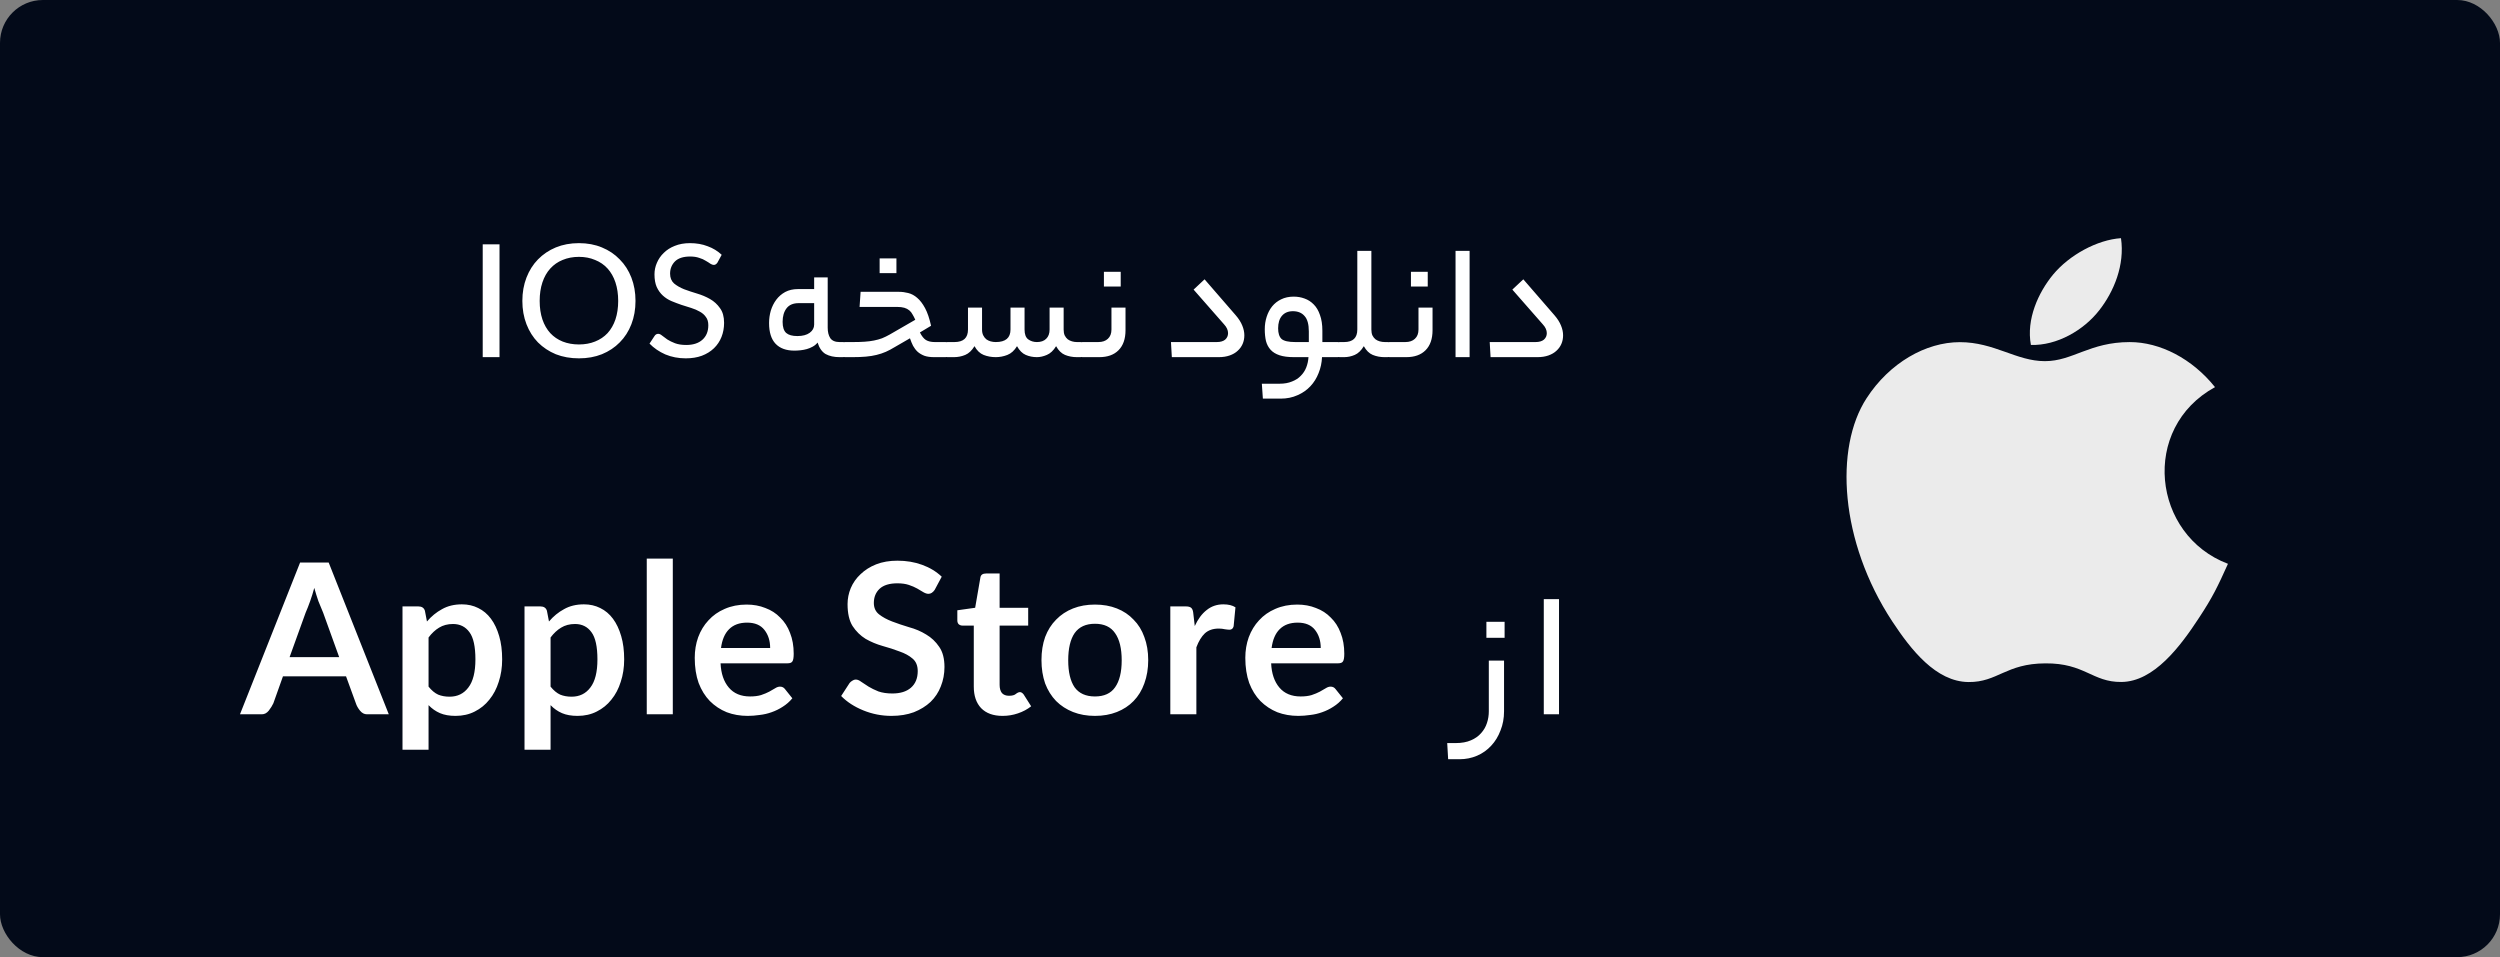 <svg width="175" height="67" viewBox="0 0 175 67" fill="none" xmlns="http://www.w3.org/2000/svg">
<rect x="0" y="0" width="175" height="67" fill="#808080" stroke="none"/>
<rect width="175" height="67" rx="3" fill="#030A19"/>
<path d="M155.957 39.467C155.228 41.084 154.879 41.809 153.94 43.235C152.633 45.234 150.782 47.724 148.493 47.738C146.461 47.757 145.936 46.412 143.174 46.436C140.412 46.445 139.835 47.762 137.799 47.743C135.514 47.724 133.763 45.477 132.452 43.488C128.784 37.903 128.397 31.354 130.663 27.872C132.266 25.401 134.803 23.951 137.188 23.951C139.611 23.951 141.137 25.281 143.146 25.281C145.092 25.281 146.275 23.946 149.084 23.946C151.202 23.946 153.448 25.1 155.051 27.099C149.804 29.97 150.658 37.464 155.957 39.467ZM146.952 21.714C147.973 20.407 148.745 18.556 148.469 16.672C146.799 16.786 144.853 17.85 143.713 19.224C142.683 20.478 141.829 22.343 142.163 24.146C143.98 24.203 145.86 23.121 146.952 21.714Z" fill="#EBEBEB"/>
<path d="M34.966 25H33.79V17.104H34.966V25ZM44.485 21.064C44.485 21.656 44.389 22.2 44.197 22.696C44.005 23.192 43.733 23.616 43.381 23.968C43.037 24.32 42.621 24.596 42.133 24.796C41.653 24.988 41.117 25.084 40.525 25.084C39.933 25.084 39.393 24.988 38.905 24.796C38.425 24.596 38.009 24.32 37.657 23.968C37.313 23.616 37.045 23.192 36.853 22.696C36.661 22.2 36.565 21.656 36.565 21.064C36.565 20.472 36.661 19.928 36.853 19.432C37.045 18.936 37.313 18.512 37.657 18.16C38.009 17.8 38.425 17.52 38.905 17.32C39.393 17.12 39.933 17.02 40.525 17.02C41.117 17.02 41.653 17.12 42.133 17.32C42.621 17.52 43.037 17.8 43.381 18.16C43.733 18.512 44.005 18.936 44.197 19.432C44.389 19.928 44.485 20.472 44.485 21.064ZM43.273 21.064C43.273 20.584 43.209 20.152 43.081 19.768C42.953 19.384 42.769 19.06 42.529 18.796C42.289 18.532 41.997 18.332 41.653 18.196C41.317 18.052 40.941 17.98 40.525 17.98C40.109 17.98 39.729 18.052 39.385 18.196C39.049 18.332 38.761 18.532 38.521 18.796C38.281 19.06 38.097 19.384 37.969 19.768C37.841 20.152 37.777 20.584 37.777 21.064C37.777 21.544 37.841 21.976 37.969 22.36C38.097 22.736 38.281 23.056 38.521 23.32C38.761 23.576 39.049 23.772 39.385 23.908C39.729 24.044 40.109 24.112 40.525 24.112C40.941 24.112 41.317 24.044 41.653 23.908C41.997 23.772 42.289 23.576 42.529 23.32C42.769 23.056 42.953 22.736 43.081 22.36C43.209 21.976 43.273 21.544 43.273 21.064ZM50.218 18.388C50.146 18.492 50.062 18.544 49.966 18.544C49.894 18.544 49.814 18.516 49.726 18.46C49.638 18.396 49.53 18.328 49.402 18.256C49.282 18.176 49.13 18.108 48.946 18.052C48.77 17.988 48.558 17.956 48.31 17.956C47.83 17.956 47.474 18.072 47.242 18.304C47.018 18.536 46.906 18.82 46.906 19.156C46.906 19.444 46.998 19.672 47.182 19.84C47.374 20 47.61 20.136 47.89 20.248C48.17 20.352 48.47 20.452 48.79 20.548C49.118 20.644 49.422 20.772 49.702 20.932C49.982 21.092 50.214 21.304 50.398 21.568C50.59 21.824 50.686 22.168 50.686 22.6C50.686 22.952 50.626 23.28 50.506 23.584C50.386 23.888 50.21 24.152 49.978 24.376C49.746 24.6 49.462 24.776 49.126 24.904C48.798 25.024 48.422 25.084 47.998 25.084C47.486 25.084 47.01 24.992 46.57 24.808C46.138 24.616 45.77 24.364 45.466 24.052L45.814 23.524C45.878 23.42 45.966 23.368 46.078 23.368C46.158 23.368 46.246 23.408 46.342 23.488C46.446 23.568 46.57 23.66 46.714 23.764C46.866 23.86 47.046 23.948 47.254 24.028C47.47 24.108 47.73 24.148 48.034 24.148C48.514 24.148 48.89 24.028 49.162 23.788C49.442 23.54 49.582 23.2 49.582 22.768C49.582 22.528 49.526 22.336 49.414 22.192C49.31 22.04 49.17 21.916 48.994 21.82C48.818 21.716 48.614 21.628 48.382 21.556C48.158 21.484 47.93 21.412 47.698 21.34C47.466 21.26 47.234 21.172 47.002 21.076C46.778 20.98 46.578 20.852 46.402 20.692C46.226 20.532 46.082 20.332 45.97 20.092C45.866 19.852 45.814 19.556 45.814 19.204C45.814 18.924 45.87 18.656 45.982 18.4C46.094 18.136 46.254 17.904 46.462 17.704C46.67 17.496 46.926 17.332 47.23 17.212C47.542 17.084 47.898 17.02 48.298 17.02C48.754 17.02 49.166 17.092 49.534 17.236C49.91 17.372 50.238 17.572 50.518 17.836L50.218 18.388ZM55.815 23.524C56.183 23.524 56.471 23.448 56.679 23.296C56.887 23.144 56.991 22.952 56.991 22.72V21.22H55.911C55.527 21.22 55.243 21.34 55.059 21.58C54.875 21.82 54.783 22.136 54.783 22.528C54.783 22.896 54.867 23.156 55.035 23.308C55.203 23.452 55.463 23.524 55.815 23.524ZM57.939 22.936C57.939 23.24 57.999 23.484 58.119 23.668C58.247 23.852 58.463 23.944 58.767 23.944H59.007C59.103 23.944 59.167 23.988 59.199 24.076C59.239 24.156 59.259 24.284 59.259 24.46C59.259 24.644 59.239 24.78 59.199 24.868C59.167 24.956 59.103 25 59.007 25H58.767C58.383 25 58.059 24.928 57.795 24.784C57.539 24.632 57.351 24.364 57.231 23.98C57.135 24.1 57.019 24.196 56.883 24.268C56.755 24.34 56.619 24.396 56.475 24.436C56.331 24.476 56.183 24.504 56.031 24.52C55.879 24.536 55.739 24.544 55.611 24.544C55.035 24.544 54.595 24.384 54.291 24.064C53.987 23.744 53.835 23.26 53.835 22.612C53.835 22.316 53.875 22.028 53.955 21.748C54.043 21.46 54.171 21.204 54.339 20.98C54.507 20.756 54.715 20.576 54.963 20.44C55.219 20.304 55.515 20.236 55.851 20.236H56.991V19.42H57.939V22.936ZM64.394 23.272C64.522 23.528 64.662 23.704 64.814 23.8C64.974 23.896 65.182 23.944 65.438 23.944H66.182C66.286 23.944 66.354 23.988 66.386 24.076C66.426 24.156 66.446 24.284 66.446 24.46C66.446 24.644 66.426 24.78 66.386 24.868C66.354 24.956 66.286 25 66.182 25H65.378C65.114 25 64.89 24.968 64.706 24.904C64.522 24.832 64.366 24.74 64.238 24.628C64.11 24.508 64.002 24.368 63.914 24.208C63.834 24.048 63.762 23.872 63.698 23.68L62.618 24.304C62.41 24.432 62.206 24.54 62.006 24.628C61.806 24.716 61.59 24.788 61.358 24.844C61.134 24.9 60.886 24.94 60.614 24.964C60.342 24.988 60.03 25 59.678 25H59.162C59.058 25 58.99 24.96 58.958 24.88C58.918 24.792 58.898 24.664 58.898 24.496C58.898 24.304 58.918 24.164 58.958 24.076C58.99 23.988 59.058 23.944 59.162 23.944H59.714C60.018 23.944 60.286 23.936 60.518 23.92C60.758 23.904 60.978 23.876 61.178 23.836C61.378 23.796 61.566 23.744 61.742 23.68C61.918 23.608 62.098 23.52 62.282 23.416L64.07 22.384C64.006 22.24 63.942 22.116 63.878 22.012C63.822 21.9 63.746 21.804 63.65 21.724C63.554 21.644 63.438 21.584 63.302 21.544C63.166 21.504 62.994 21.484 62.786 21.484H60.17L60.242 20.428H62.93C63.146 20.428 63.362 20.456 63.578 20.512C63.802 20.568 64.01 20.68 64.202 20.848C64.402 21.016 64.586 21.256 64.754 21.568C64.922 21.88 65.062 22.292 65.174 22.804L64.394 23.272ZM62.75 19.12H61.574V18.088H62.75V19.12ZM66.811 23.944C67.443 23.944 67.759 23.652 67.759 23.068V21.532H68.743V23.068C68.743 23.228 68.771 23.364 68.827 23.476C68.883 23.588 68.955 23.68 69.043 23.752C69.131 23.816 69.231 23.864 69.343 23.896C69.463 23.928 69.583 23.944 69.703 23.944C70.391 23.944 70.735 23.652 70.735 23.068V21.532H71.719V23.068C71.719 23.396 71.803 23.624 71.971 23.752C72.147 23.88 72.351 23.944 72.583 23.944C72.863 23.944 73.079 23.868 73.231 23.716C73.391 23.564 73.471 23.348 73.471 23.068V21.532H74.455V23.068C74.455 23.228 74.479 23.364 74.527 23.476C74.583 23.588 74.655 23.68 74.743 23.752C74.831 23.816 74.931 23.864 75.043 23.896C75.155 23.928 75.267 23.944 75.379 23.944H75.631C75.807 23.944 75.895 24.116 75.895 24.46C75.895 24.82 75.807 25 75.631 25H75.379C75.083 25 74.807 24.948 74.551 24.844C74.303 24.74 74.095 24.536 73.927 24.232C73.743 24.536 73.527 24.74 73.279 24.844C73.039 24.948 72.807 25 72.583 25C72.303 25 72.043 24.948 71.803 24.844C71.563 24.74 71.359 24.536 71.191 24.232C71.007 24.536 70.783 24.74 70.519 24.844C70.255 24.948 69.983 25 69.703 25C69.399 25 69.115 24.948 68.851 24.844C68.595 24.74 68.383 24.536 68.215 24.232C68.031 24.536 67.815 24.74 67.567 24.844C67.319 24.948 67.055 25 66.775 25H66.331C66.227 25 66.159 24.96 66.127 24.88C66.087 24.792 66.067 24.664 66.067 24.496C66.067 24.304 66.087 24.164 66.127 24.076C66.159 23.988 66.227 23.944 66.331 23.944H66.811ZM76.878 23.944C77.166 23.944 77.39 23.868 77.55 23.716C77.718 23.564 77.802 23.348 77.802 23.068V21.532H78.786V23.116C78.786 23.724 78.622 24.192 78.294 24.52C77.974 24.84 77.526 25 76.95 25H75.786C75.682 25 75.614 24.96 75.582 24.88C75.542 24.792 75.522 24.664 75.522 24.496C75.522 24.304 75.542 24.164 75.582 24.076C75.614 23.988 75.682 23.944 75.786 23.944H76.878ZM78.45 20.056H77.274V19.024H78.45V20.056ZM86.504 22.072C86.712 22.312 86.864 22.552 86.96 22.792C87.056 23.024 87.104 23.252 87.104 23.476C87.104 23.692 87.064 23.892 86.984 24.076C86.904 24.26 86.788 24.42 86.636 24.556C86.492 24.692 86.308 24.8 86.084 24.88C85.86 24.96 85.604 25 85.316 25H82.028L81.968 23.944H85.172C85.428 23.944 85.624 23.888 85.76 23.776C85.896 23.656 85.964 23.504 85.964 23.32C85.964 23.112 85.872 22.908 85.688 22.708L83.552 20.272L84.32 19.552L86.504 22.072ZM89.578 26.86C89.906 26.86 90.194 26.808 90.442 26.704C90.689 26.608 90.894 26.476 91.053 26.308C91.222 26.14 91.35 25.944 91.438 25.72C91.525 25.496 91.578 25.256 91.594 25H90.573C90.165 25 89.829 24.956 89.566 24.868C89.302 24.78 89.094 24.652 88.942 24.484C88.79 24.316 88.681 24.112 88.618 23.872C88.561 23.624 88.534 23.348 88.534 23.044C88.534 22.74 88.578 22.452 88.665 22.18C88.754 21.9 88.882 21.656 89.049 21.448C89.218 21.24 89.425 21.076 89.674 20.956C89.93 20.828 90.225 20.764 90.561 20.764C90.826 20.764 91.078 20.808 91.317 20.896C91.566 20.984 91.781 21.124 91.966 21.316C92.15 21.5 92.293 21.744 92.397 22.048C92.51 22.352 92.566 22.72 92.566 23.152V23.944H93.633C93.73 23.944 93.793 23.988 93.826 24.076C93.865 24.156 93.885 24.284 93.885 24.46C93.885 24.644 93.865 24.78 93.826 24.868C93.793 24.956 93.73 25 93.633 25H92.541C92.525 25.392 92.445 25.764 92.302 26.116C92.165 26.468 91.974 26.776 91.725 27.04C91.478 27.304 91.177 27.512 90.826 27.664C90.474 27.824 90.082 27.904 89.65 27.904H88.401L88.329 26.86H89.578ZM89.469 22.984C89.469 23.328 89.549 23.576 89.71 23.728C89.877 23.872 90.198 23.944 90.669 23.944H91.618V23.2C91.618 22.696 91.517 22.336 91.317 22.12C91.126 21.896 90.853 21.784 90.501 21.784C90.174 21.784 89.918 21.892 89.734 22.108C89.558 22.316 89.469 22.608 89.469 22.984ZM94.088 23.944C94.704 23.944 95.012 23.652 95.012 23.068V17.56H95.996V23.068C95.996 23.228 96.02 23.364 96.068 23.476C96.124 23.588 96.196 23.68 96.284 23.752C96.372 23.816 96.472 23.864 96.584 23.896C96.704 23.928 96.824 23.944 96.944 23.944H97.124C97.228 23.944 97.296 23.988 97.328 24.076C97.368 24.156 97.388 24.284 97.388 24.46C97.388 24.644 97.368 24.78 97.328 24.868C97.296 24.956 97.228 25 97.124 25H96.908C96.62 25 96.348 24.948 96.092 24.844C95.844 24.74 95.636 24.536 95.468 24.232C95.284 24.536 95.072 24.74 94.832 24.844C94.592 24.948 94.344 25 94.088 25H93.788C93.684 25 93.616 24.96 93.584 24.88C93.544 24.792 93.524 24.664 93.524 24.496C93.524 24.304 93.544 24.164 93.584 24.076C93.616 23.988 93.684 23.944 93.788 23.944H94.088ZM98.37 23.944C98.658 23.944 98.882 23.868 99.042 23.716C99.21 23.564 99.294 23.348 99.294 23.068V21.532H100.278V23.116C100.278 23.724 100.114 24.192 99.786 24.52C99.466 24.84 99.018 25 98.442 25H97.278C97.174 25 97.106 24.96 97.074 24.88C97.034 24.792 97.014 24.664 97.014 24.496C97.014 24.304 97.034 24.164 97.074 24.076C97.106 23.988 97.174 23.944 97.278 23.944H98.37ZM99.942 20.056H98.766V19.024H99.942V20.056ZM101.888 17.56H102.872V25H101.888V17.56ZM108.816 22.072C109.024 22.312 109.176 22.552 109.272 22.792C109.368 23.024 109.416 23.252 109.416 23.476C109.416 23.692 109.376 23.892 109.296 24.076C109.216 24.26 109.1 24.42 108.948 24.556C108.804 24.692 108.62 24.8 108.396 24.88C108.172 24.96 107.916 25 107.628 25H104.34L104.28 23.944H107.484C107.74 23.944 107.936 23.888 108.072 23.776C108.208 23.656 108.276 23.504 108.276 23.32C108.276 23.112 108.184 22.908 108 22.708L105.864 20.272L106.632 19.552L108.816 22.072Z" fill="white"/>
<path d="M23.743 46L22.623 42.896C22.517 42.65 22.405 42.378 22.287 42.08C22.181 41.77 22.085 41.461 21.999 41.152C21.914 41.472 21.818 41.781 21.711 42.08C21.605 42.378 21.498 42.65 21.391 42.896L20.271 46H23.743ZM27.215 50H25.679C25.498 50 25.338 49.914 25.199 49.744C25.061 49.573 24.965 49.402 24.911 49.232L24.223 47.344H19.807L19.135 49.232C19.061 49.392 18.954 49.562 18.815 49.744C18.677 49.914 18.517 50 18.335 50H16.799L21.007 39.376H23.007L27.215 50ZM29.999 48.064C30.213 48.33 30.437 48.517 30.671 48.624C30.906 48.72 31.173 48.768 31.471 48.768C32.026 48.768 32.463 48.554 32.783 48.128C33.114 47.701 33.279 47.045 33.279 46.16C33.279 45.264 33.141 44.629 32.863 44.256C32.586 43.872 32.202 43.68 31.711 43.68C31.338 43.68 31.013 43.765 30.735 43.936C30.469 44.096 30.223 44.325 29.999 44.624V48.064ZM29.887 43.504C30.197 43.141 30.549 42.853 30.943 42.64C31.338 42.416 31.802 42.304 32.335 42.304C32.751 42.304 33.13 42.389 33.471 42.56C33.823 42.73 34.122 42.981 34.367 43.312C34.613 43.642 34.805 44.048 34.943 44.528C35.082 44.997 35.151 45.541 35.151 46.16C35.151 46.725 35.071 47.248 34.911 47.728C34.762 48.208 34.543 48.624 34.255 48.976C33.978 49.328 33.637 49.605 33.231 49.808C32.837 50.01 32.389 50.112 31.887 50.112C31.461 50.112 31.098 50.048 30.799 49.92C30.501 49.792 30.234 49.605 29.999 49.36V52.48H28.175V42.448H29.279C29.525 42.448 29.679 42.549 29.743 42.752L29.887 43.504ZM38.54 48.064C38.753 48.33 38.977 48.517 39.212 48.624C39.447 48.72 39.713 48.768 40.012 48.768C40.567 48.768 41.004 48.554 41.324 48.128C41.655 47.701 41.82 47.045 41.82 46.16C41.82 45.264 41.681 44.629 41.404 44.256C41.127 43.872 40.743 43.68 40.252 43.68C39.879 43.68 39.553 43.765 39.276 43.936C39.009 44.096 38.764 44.325 38.54 44.624V48.064ZM38.428 43.504C38.737 43.141 39.089 42.853 39.484 42.64C39.879 42.416 40.343 42.304 40.876 42.304C41.292 42.304 41.671 42.389 42.012 42.56C42.364 42.73 42.663 42.981 42.908 43.312C43.153 43.642 43.345 44.048 43.484 44.528C43.623 44.997 43.692 45.541 43.692 46.16C43.692 46.725 43.612 47.248 43.452 47.728C43.303 48.208 43.084 48.624 42.796 48.976C42.519 49.328 42.177 49.605 41.772 49.808C41.377 50.01 40.929 50.112 40.428 50.112C40.001 50.112 39.639 50.048 39.34 49.92C39.041 49.792 38.775 49.605 38.54 49.36V52.48H36.716V42.448H37.82C38.065 42.448 38.22 42.549 38.284 42.752L38.428 43.504ZM47.096 39.104V50H45.273V39.104H47.096ZM53.911 45.36C53.911 44.858 53.778 44.437 53.511 44.096C53.245 43.754 52.84 43.584 52.295 43.584C51.762 43.584 51.341 43.738 51.032 44.048C50.733 44.346 50.546 44.784 50.471 45.36H53.911ZM50.44 46.432C50.471 47.146 50.663 47.712 51.016 48.128C51.367 48.544 51.864 48.752 52.504 48.752C52.802 48.752 53.058 48.72 53.272 48.656C53.495 48.581 53.688 48.501 53.847 48.416C54.008 48.32 54.146 48.24 54.264 48.176C54.381 48.101 54.493 48.064 54.599 48.064C54.749 48.064 54.866 48.122 54.952 48.24L55.464 48.88C55.272 49.114 55.047 49.312 54.791 49.472C54.546 49.632 54.285 49.76 54.008 49.856C53.741 49.952 53.464 50.016 53.175 50.048C52.888 50.09 52.61 50.112 52.343 50.112C51.81 50.112 51.319 50.026 50.871 49.856C50.423 49.674 50.029 49.413 49.688 49.072C49.357 48.73 49.096 48.309 48.904 47.808C48.722 47.296 48.632 46.709 48.632 46.048C48.632 45.536 48.712 45.056 48.871 44.608C49.042 44.149 49.282 43.754 49.592 43.424C49.901 43.082 50.279 42.816 50.727 42.624C51.186 42.421 51.698 42.32 52.264 42.32C52.743 42.32 53.181 42.4 53.575 42.56C53.981 42.709 54.328 42.933 54.615 43.232C54.914 43.52 55.144 43.877 55.303 44.304C55.474 44.73 55.559 45.216 55.559 45.76C55.559 46.037 55.528 46.218 55.464 46.304C55.41 46.389 55.298 46.432 55.127 46.432H50.44ZM65.425 41.296C65.297 41.477 65.153 41.568 64.993 41.568C64.886 41.568 64.769 41.53 64.641 41.456C64.524 41.381 64.38 41.296 64.209 41.2C64.038 41.104 63.841 41.018 63.617 40.944C63.393 40.869 63.126 40.832 62.817 40.832C62.262 40.832 61.846 40.96 61.569 41.216C61.302 41.472 61.169 41.802 61.169 42.208C61.169 42.549 61.292 42.816 61.537 43.008C61.782 43.2 62.086 43.365 62.449 43.504C62.812 43.642 63.206 43.776 63.633 43.904C64.07 44.021 64.47 44.192 64.833 44.416C65.196 44.629 65.5 44.917 65.745 45.28C65.99 45.632 66.113 46.101 66.113 46.688C66.113 47.168 66.028 47.621 65.857 48.048C65.697 48.464 65.457 48.826 65.137 49.136C64.817 49.434 64.428 49.674 63.969 49.856C63.51 50.026 62.988 50.112 62.401 50.112C61.718 50.112 61.062 49.984 60.433 49.728C59.804 49.472 59.286 49.136 58.881 48.72L59.473 47.808C59.526 47.744 59.59 47.69 59.665 47.648C59.74 47.594 59.82 47.568 59.905 47.568C60.022 47.568 60.15 47.621 60.289 47.728C60.438 47.824 60.609 47.936 60.801 48.064C60.993 48.181 61.222 48.293 61.489 48.4C61.766 48.496 62.092 48.544 62.465 48.544C63.02 48.544 63.452 48.41 63.761 48.144C64.081 47.866 64.241 47.477 64.241 46.976C64.241 46.592 64.118 46.298 63.873 46.096C63.638 45.893 63.334 45.728 62.961 45.6C62.598 45.461 62.204 45.333 61.777 45.216C61.361 45.098 60.966 44.933 60.593 44.72C60.23 44.496 59.926 44.197 59.681 43.824C59.446 43.45 59.329 42.938 59.329 42.288C59.329 41.904 59.404 41.53 59.553 41.168C59.713 40.794 59.942 40.469 60.241 40.192C60.54 39.904 60.902 39.674 61.329 39.504C61.766 39.333 62.262 39.248 62.817 39.248C63.446 39.248 64.022 39.344 64.545 39.536C65.078 39.728 65.537 40.005 65.921 40.368L65.425 41.296ZM70.181 50.112C69.53 50.112 69.029 49.93 68.677 49.568C68.336 49.205 68.165 48.704 68.165 48.064V43.792H67.381C67.274 43.792 67.184 43.76 67.109 43.696C67.045 43.632 67.013 43.541 67.013 43.424V42.72L68.261 42.544L68.629 40.416C68.661 40.234 68.794 40.144 69.029 40.144H69.973V42.544H71.973V43.792H69.973V47.936C69.973 48.181 70.026 48.373 70.133 48.512C70.25 48.64 70.416 48.704 70.629 48.704C70.853 48.704 71.013 48.661 71.109 48.576C71.216 48.49 71.312 48.448 71.397 48.448C71.482 48.448 71.568 48.501 71.653 48.608L72.181 49.44C71.914 49.653 71.605 49.818 71.253 49.936C70.912 50.053 70.554 50.112 70.181 50.112ZM76.647 42.32C77.213 42.32 77.725 42.41 78.183 42.592C78.642 42.773 79.031 43.034 79.351 43.376C79.682 43.706 79.933 44.112 80.103 44.592C80.285 45.072 80.375 45.61 80.375 46.208C80.375 46.805 80.285 47.349 80.103 47.84C79.933 48.32 79.682 48.73 79.351 49.072C79.031 49.402 78.642 49.658 78.183 49.84C77.725 50.021 77.213 50.112 76.647 50.112C76.082 50.112 75.57 50.021 75.111 49.84C74.653 49.658 74.258 49.402 73.927 49.072C73.597 48.73 73.341 48.32 73.159 47.84C72.989 47.349 72.903 46.805 72.903 46.208C72.903 45.61 72.989 45.072 73.159 44.592C73.341 44.112 73.597 43.706 73.927 43.376C74.258 43.034 74.653 42.773 75.111 42.592C75.57 42.41 76.082 42.32 76.647 42.32ZM76.647 48.752C77.287 48.752 77.757 48.538 78.055 48.112C78.365 47.674 78.519 47.045 78.519 46.224C78.519 45.392 78.365 44.757 78.055 44.32C77.757 43.882 77.287 43.664 76.647 43.664C76.007 43.664 75.533 43.882 75.223 44.32C74.925 44.757 74.775 45.392 74.775 46.224C74.775 47.045 74.925 47.674 75.223 48.112C75.533 48.538 76.007 48.752 76.647 48.752ZM83.634 43.824C83.858 43.333 84.135 42.96 84.466 42.704C84.797 42.437 85.186 42.304 85.634 42.304C85.986 42.304 86.269 42.373 86.482 42.512L86.354 43.84C86.311 44 86.216 44.08 86.066 44.08C85.992 44.08 85.885 44.069 85.746 44.048C85.608 44.016 85.463 44 85.314 44C84.909 44 84.584 44.112 84.338 44.336C84.103 44.56 83.906 44.885 83.746 45.312V50H81.922V42.448H82.994C83.175 42.448 83.303 42.48 83.378 42.544C83.453 42.608 83.501 42.714 83.522 42.864L83.634 43.824ZM92.452 45.36C92.452 44.858 92.319 44.437 92.052 44.096C91.785 43.754 91.38 43.584 90.836 43.584C90.303 43.584 89.882 43.738 89.572 44.048C89.273 44.346 89.087 44.784 89.012 45.36H92.452ZM88.98 46.432C89.012 47.146 89.204 47.712 89.556 48.128C89.908 48.544 90.404 48.752 91.044 48.752C91.343 48.752 91.599 48.72 91.812 48.656C92.036 48.581 92.228 48.501 92.388 48.416C92.548 48.32 92.687 48.24 92.804 48.176C92.921 48.101 93.034 48.064 93.14 48.064C93.29 48.064 93.407 48.122 93.492 48.24L94.004 48.88C93.812 49.114 93.588 49.312 93.332 49.472C93.087 49.632 92.826 49.76 92.548 49.856C92.281 49.952 92.004 50.016 91.716 50.048C91.428 50.09 91.151 50.112 90.884 50.112C90.351 50.112 89.86 50.026 89.412 49.856C88.964 49.674 88.57 49.413 88.228 49.072C87.897 48.73 87.636 48.309 87.444 47.808C87.263 47.296 87.172 46.709 87.172 46.048C87.172 45.536 87.252 45.056 87.412 44.608C87.583 44.149 87.823 43.754 88.132 43.424C88.442 43.082 88.82 42.816 89.268 42.624C89.727 42.421 90.239 42.32 90.804 42.32C91.284 42.32 91.722 42.4 92.116 42.56C92.522 42.709 92.868 42.933 93.156 43.232C93.455 43.52 93.684 43.877 93.844 44.304C94.015 44.73 94.1 45.216 94.1 45.76C94.1 46.037 94.068 46.218 94.004 46.304C93.951 46.389 93.839 46.432 93.668 46.432H88.98ZM105.283 49.792C105.283 50.277 105.201 50.723 105.036 51.131C104.88 51.547 104.663 51.902 104.386 52.197C104.109 52.5 103.779 52.734 103.398 52.899C103.017 53.063 102.605 53.146 102.163 53.146H101.37L101.305 52.015H101.903C102.319 52.015 102.674 51.95 102.969 51.82C103.255 51.698 103.489 51.534 103.671 51.326C103.862 51.118 104 50.879 104.087 50.611C104.174 50.351 104.217 50.078 104.217 49.792V46.243H105.283V49.792ZM105.322 44.644H104.048V43.526H105.322V44.644ZM108.065 41.94H109.131V50H108.065V41.94Z" fill="white"/>
</svg>
